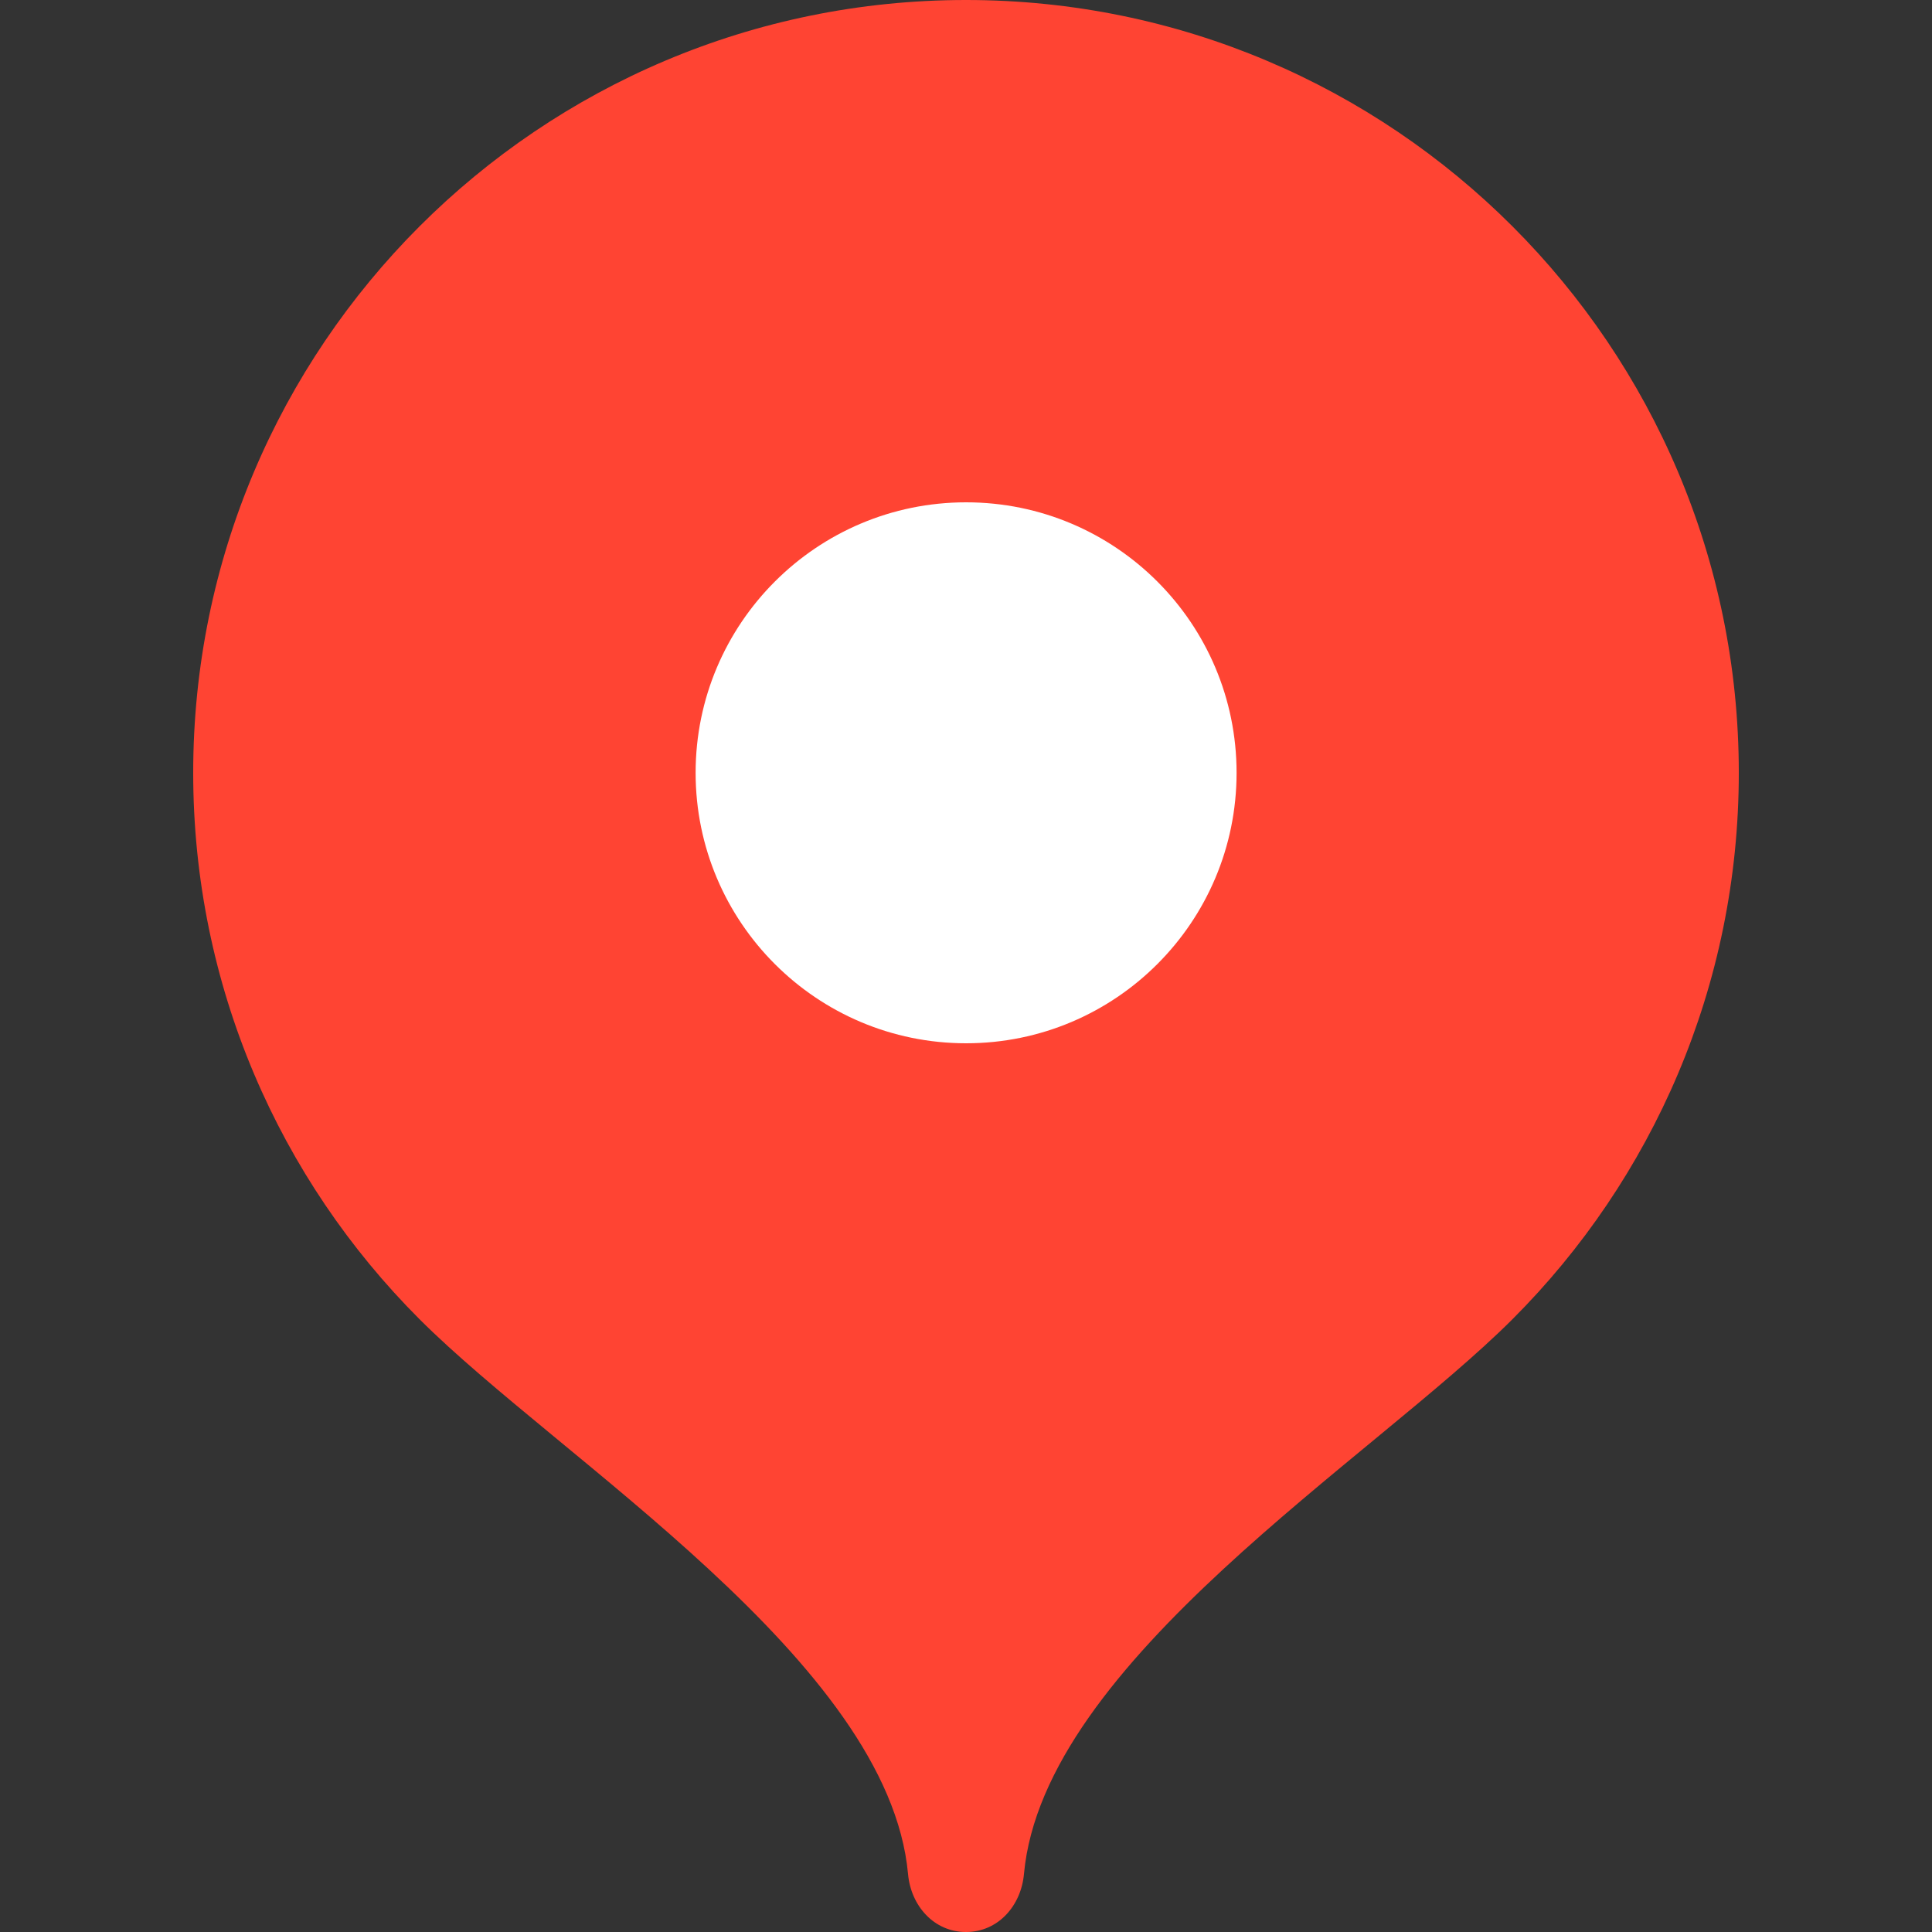 <svg width="40" height="40" viewBox="0 0 40 40" fill="none" xmlns="http://www.w3.org/2000/svg">
<rect x="0" y="0" width="40" height="40" fill="#333333" stroke="none"/>
<path d="M20 0C11.163 0 4 7.163 4 16C4 20.417 5.79 24.416 8.684 27.311C11.579 30.208 18.4 34.4 18.8 38.8C18.86 39.46 19.338 40 20 40C20.662 40 21.14 39.46 21.2 38.8C21.6 34.4 28.421 30.208 31.316 27.311C34.21 24.416 36 20.417 36 16C36 7.163 28.837 0 20 0Z" fill="#FF4433"/>
<path d="M20.002 21.6C23.095 21.6 25.602 19.093 25.602 16C25.602 12.908 23.095 10.4 20.002 10.4C16.91 10.4 14.402 12.908 14.402 16C14.402 19.093 16.91 21.6 20.002 21.6Z" fill="white"/>
</svg>

